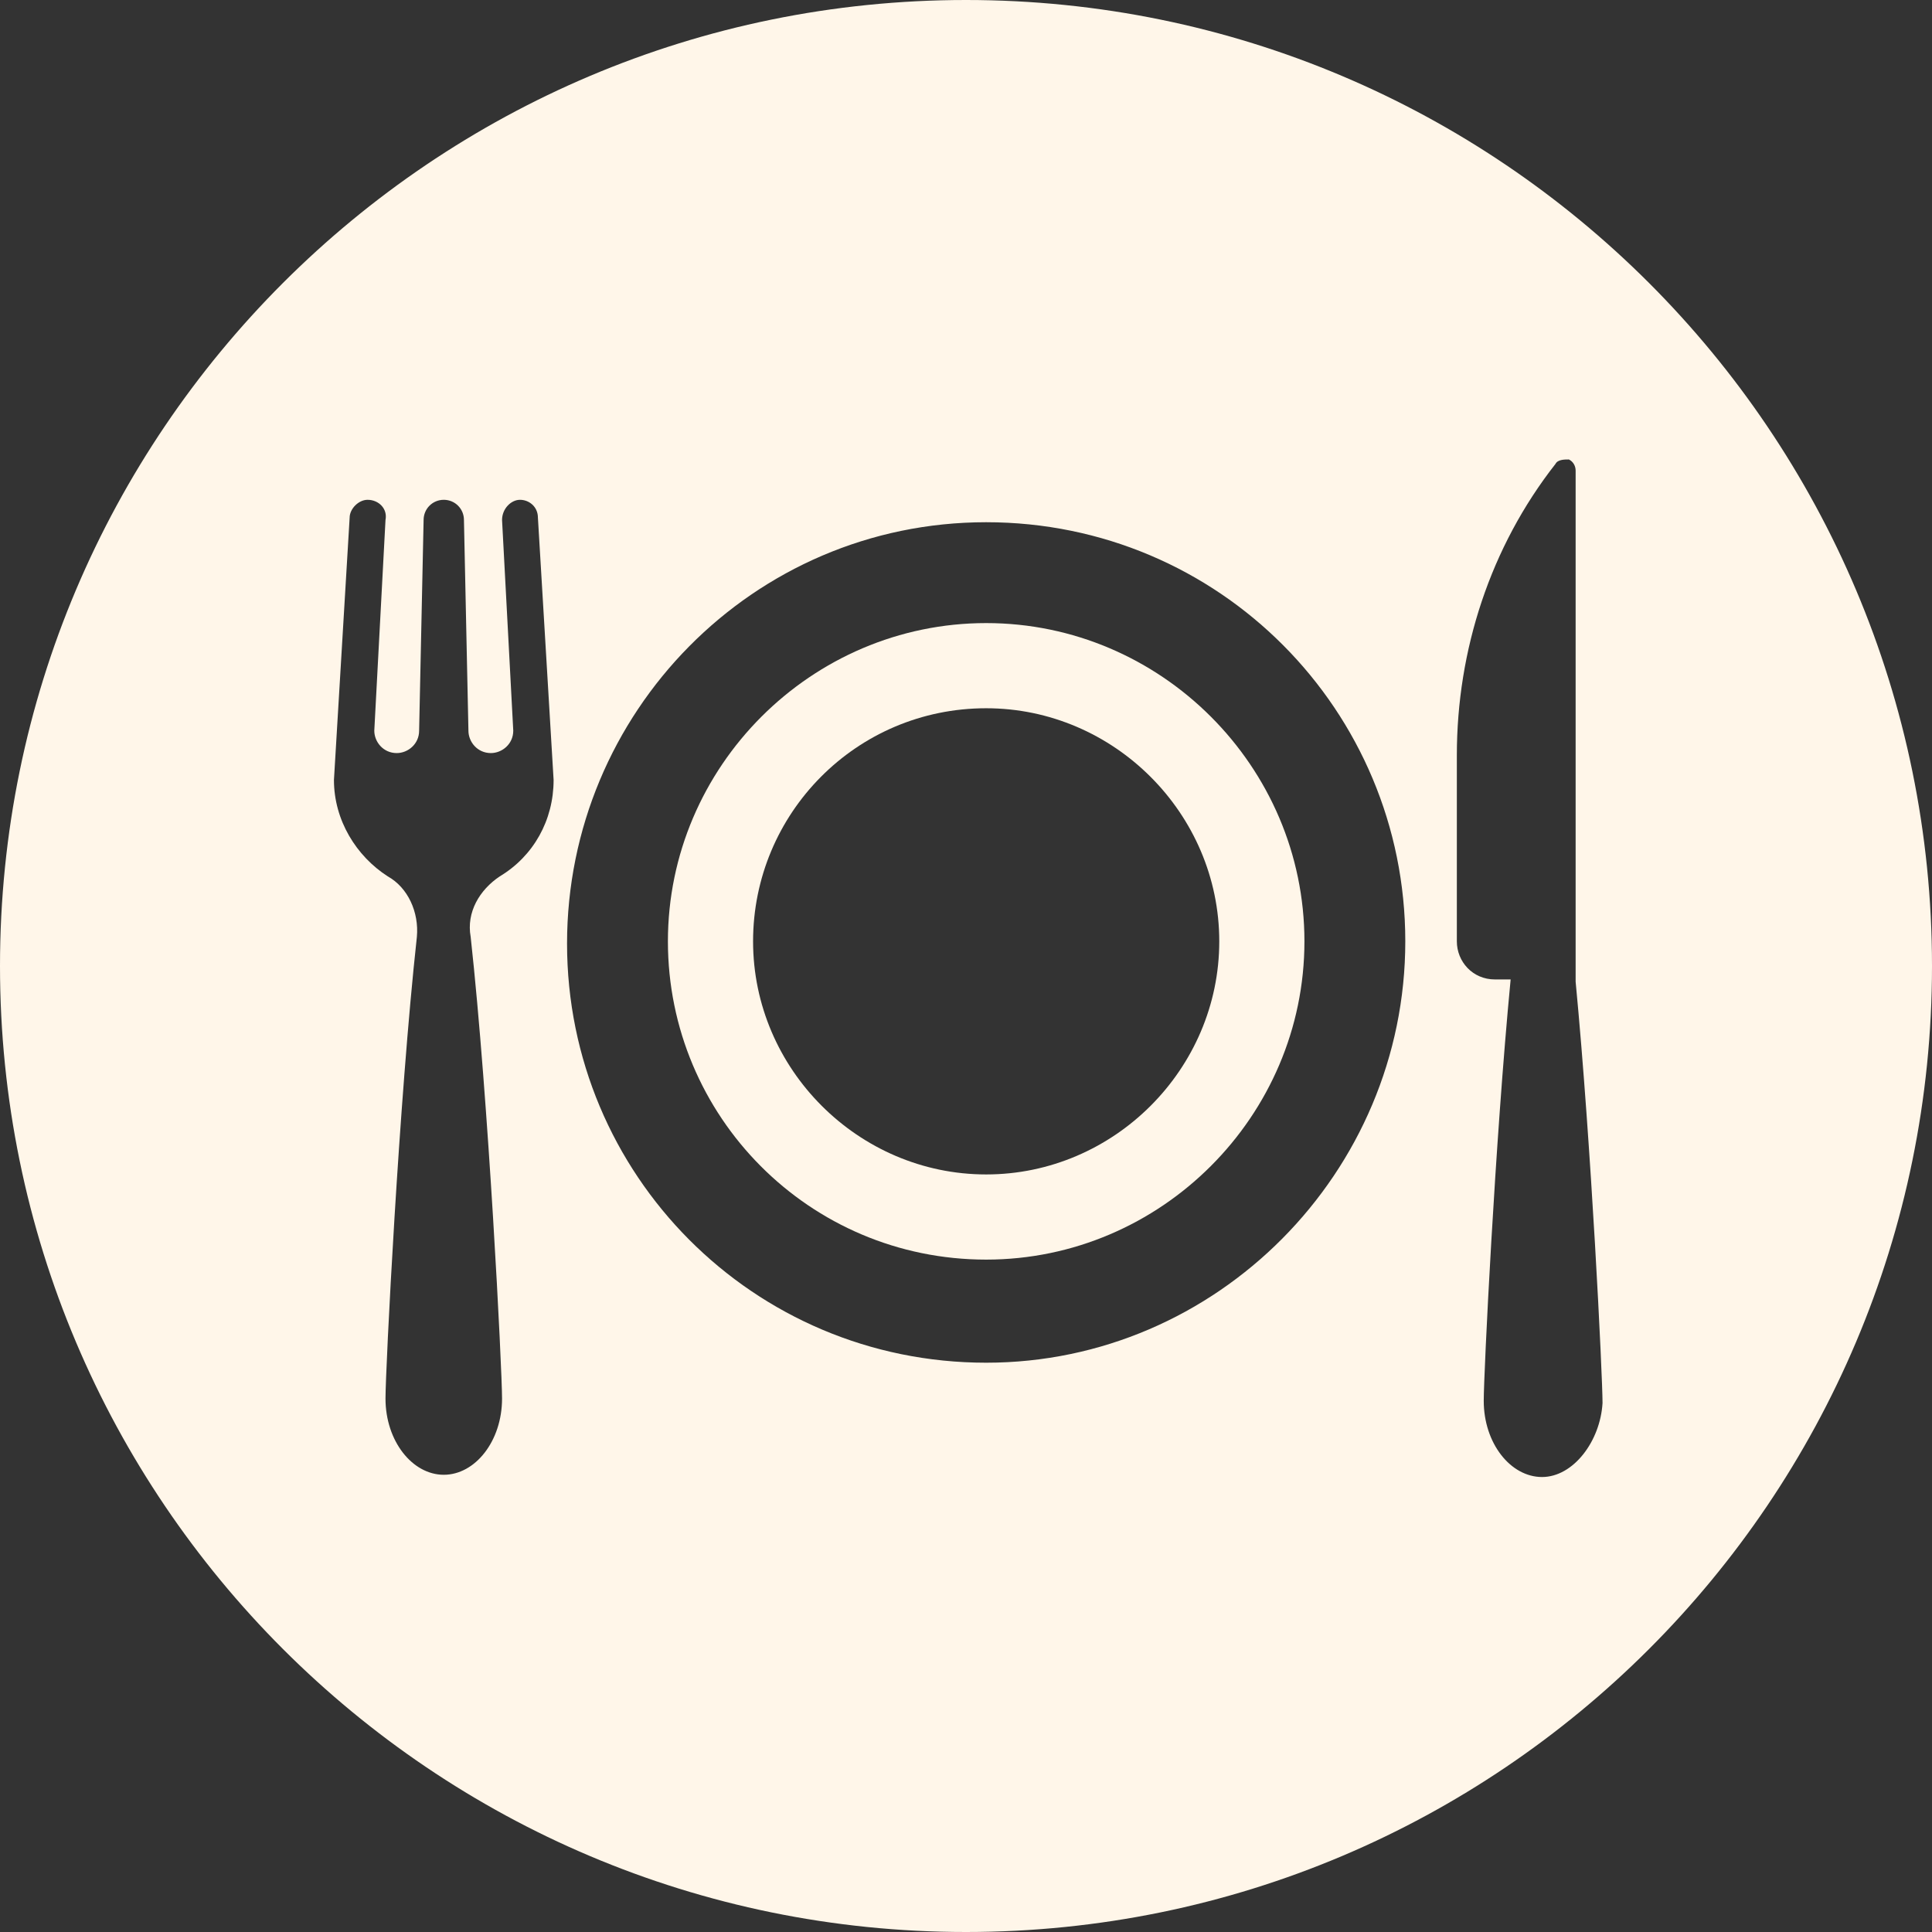 <!-- Generator: Adobe Illustrator 21.1.0, SVG Export Plug-In  -->
<svg version="1.1"
	 xmlns="http://www.w3.org/2000/svg" xmlns:xlink="http://www.w3.org/1999/xlink" xmlns:a="http://ns.adobe.com/AdobeSVGViewerExtensions/3.0/"
	 x="0px" y="0px" width="86.2px" height="86.2px" viewBox="0 0 86.2 86.2" style="enable-background:new 0 0 86.2 86.2;"
	 xml:space="preserve">
<rect x="0" y="0" width="86.2" height="86.2" fill="#333333" stroke="none"/>
<style type="text/css">
	.st0{fill:#FFF6E9;}
</style>
<defs>
</defs>
<g>
	<path class="st0" d="M44,27.8c-7.8,0-14.2,6.4-14.2,14.2S36.1,56.2,44,56.2c7.8,0,14.2-6.4,14.2-14.2S51.8,27.8,44,27.8z M44,52.4
		c-5.7,0-10.4-4.7-10.4-10.4S38.2,31.6,44,31.6c5.7,0,10.4,4.7,10.4,10.4S49.7,52.4,44,52.4z"/>
	<path class="st0" d="M43.1,0C19.3,0,0,19.3,0,43.1s19.3,43.1,43.1,43.1s43.1-19.3,43.1-43.1S66.9,0,43.1,0z M22.3,39.1
		c-0.9,0.6-1.5,1.6-1.3,2.7c0.8,7.3,1.4,19.3,1.4,20.6c0,1.9-1.2,3.4-2.6,3.4c-1.4,0-2.6-1.5-2.6-3.4c0-1.3,0.6-13.3,1.4-20.6
		c0.1-1.1-0.4-2.2-1.3-2.7c-1.4-0.9-2.4-2.5-2.4-4.3l0.7-11.7c0-0.4,0.4-0.8,0.8-0.8c0.5,0,0.9,0.4,0.8,0.9l-0.5,9.4
		c0,0.5,0.4,1,1,1c0.5,0,1-0.4,1-1l0.2-9.4c0-0.5,0.4-0.9,0.9-0.9c0.5,0,0.9,0.4,0.9,0.9l0.2,9.4c0,0.5,0.4,1,1,1c0.5,0,1-0.4,1-1
		l-0.5-9.4c0-0.5,0.4-0.9,0.8-0.9c0.4,0,0.8,0.3,0.8,0.8l0.7,11.7C24.7,36.6,23.8,38.2,22.3,39.1z M44,60.8
		c-10.4,0-18.7-8.4-18.7-18.7S33.6,23.3,44,23.3S62.7,31.7,62.7,42S54.3,60.8,44,60.8z M68.8,65.9c-1.4,0-2.6-1.5-2.6-3.4
		c0-1.2,0.5-11.5,1.2-18.8h-0.7c-1,0-1.7-0.8-1.7-1.7v-8.3c0-4.7,1.5-9.3,4.4-13c0.1-0.2,0.4-0.2,0.6-0.2c0.2,0.1,0.3,0.3,0.3,0.5
		v22.8c0.7,7.3,1.2,17.6,1.2,18.8C71.4,64.3,70.2,65.9,68.8,65.9z"/>
</g>
</svg>
